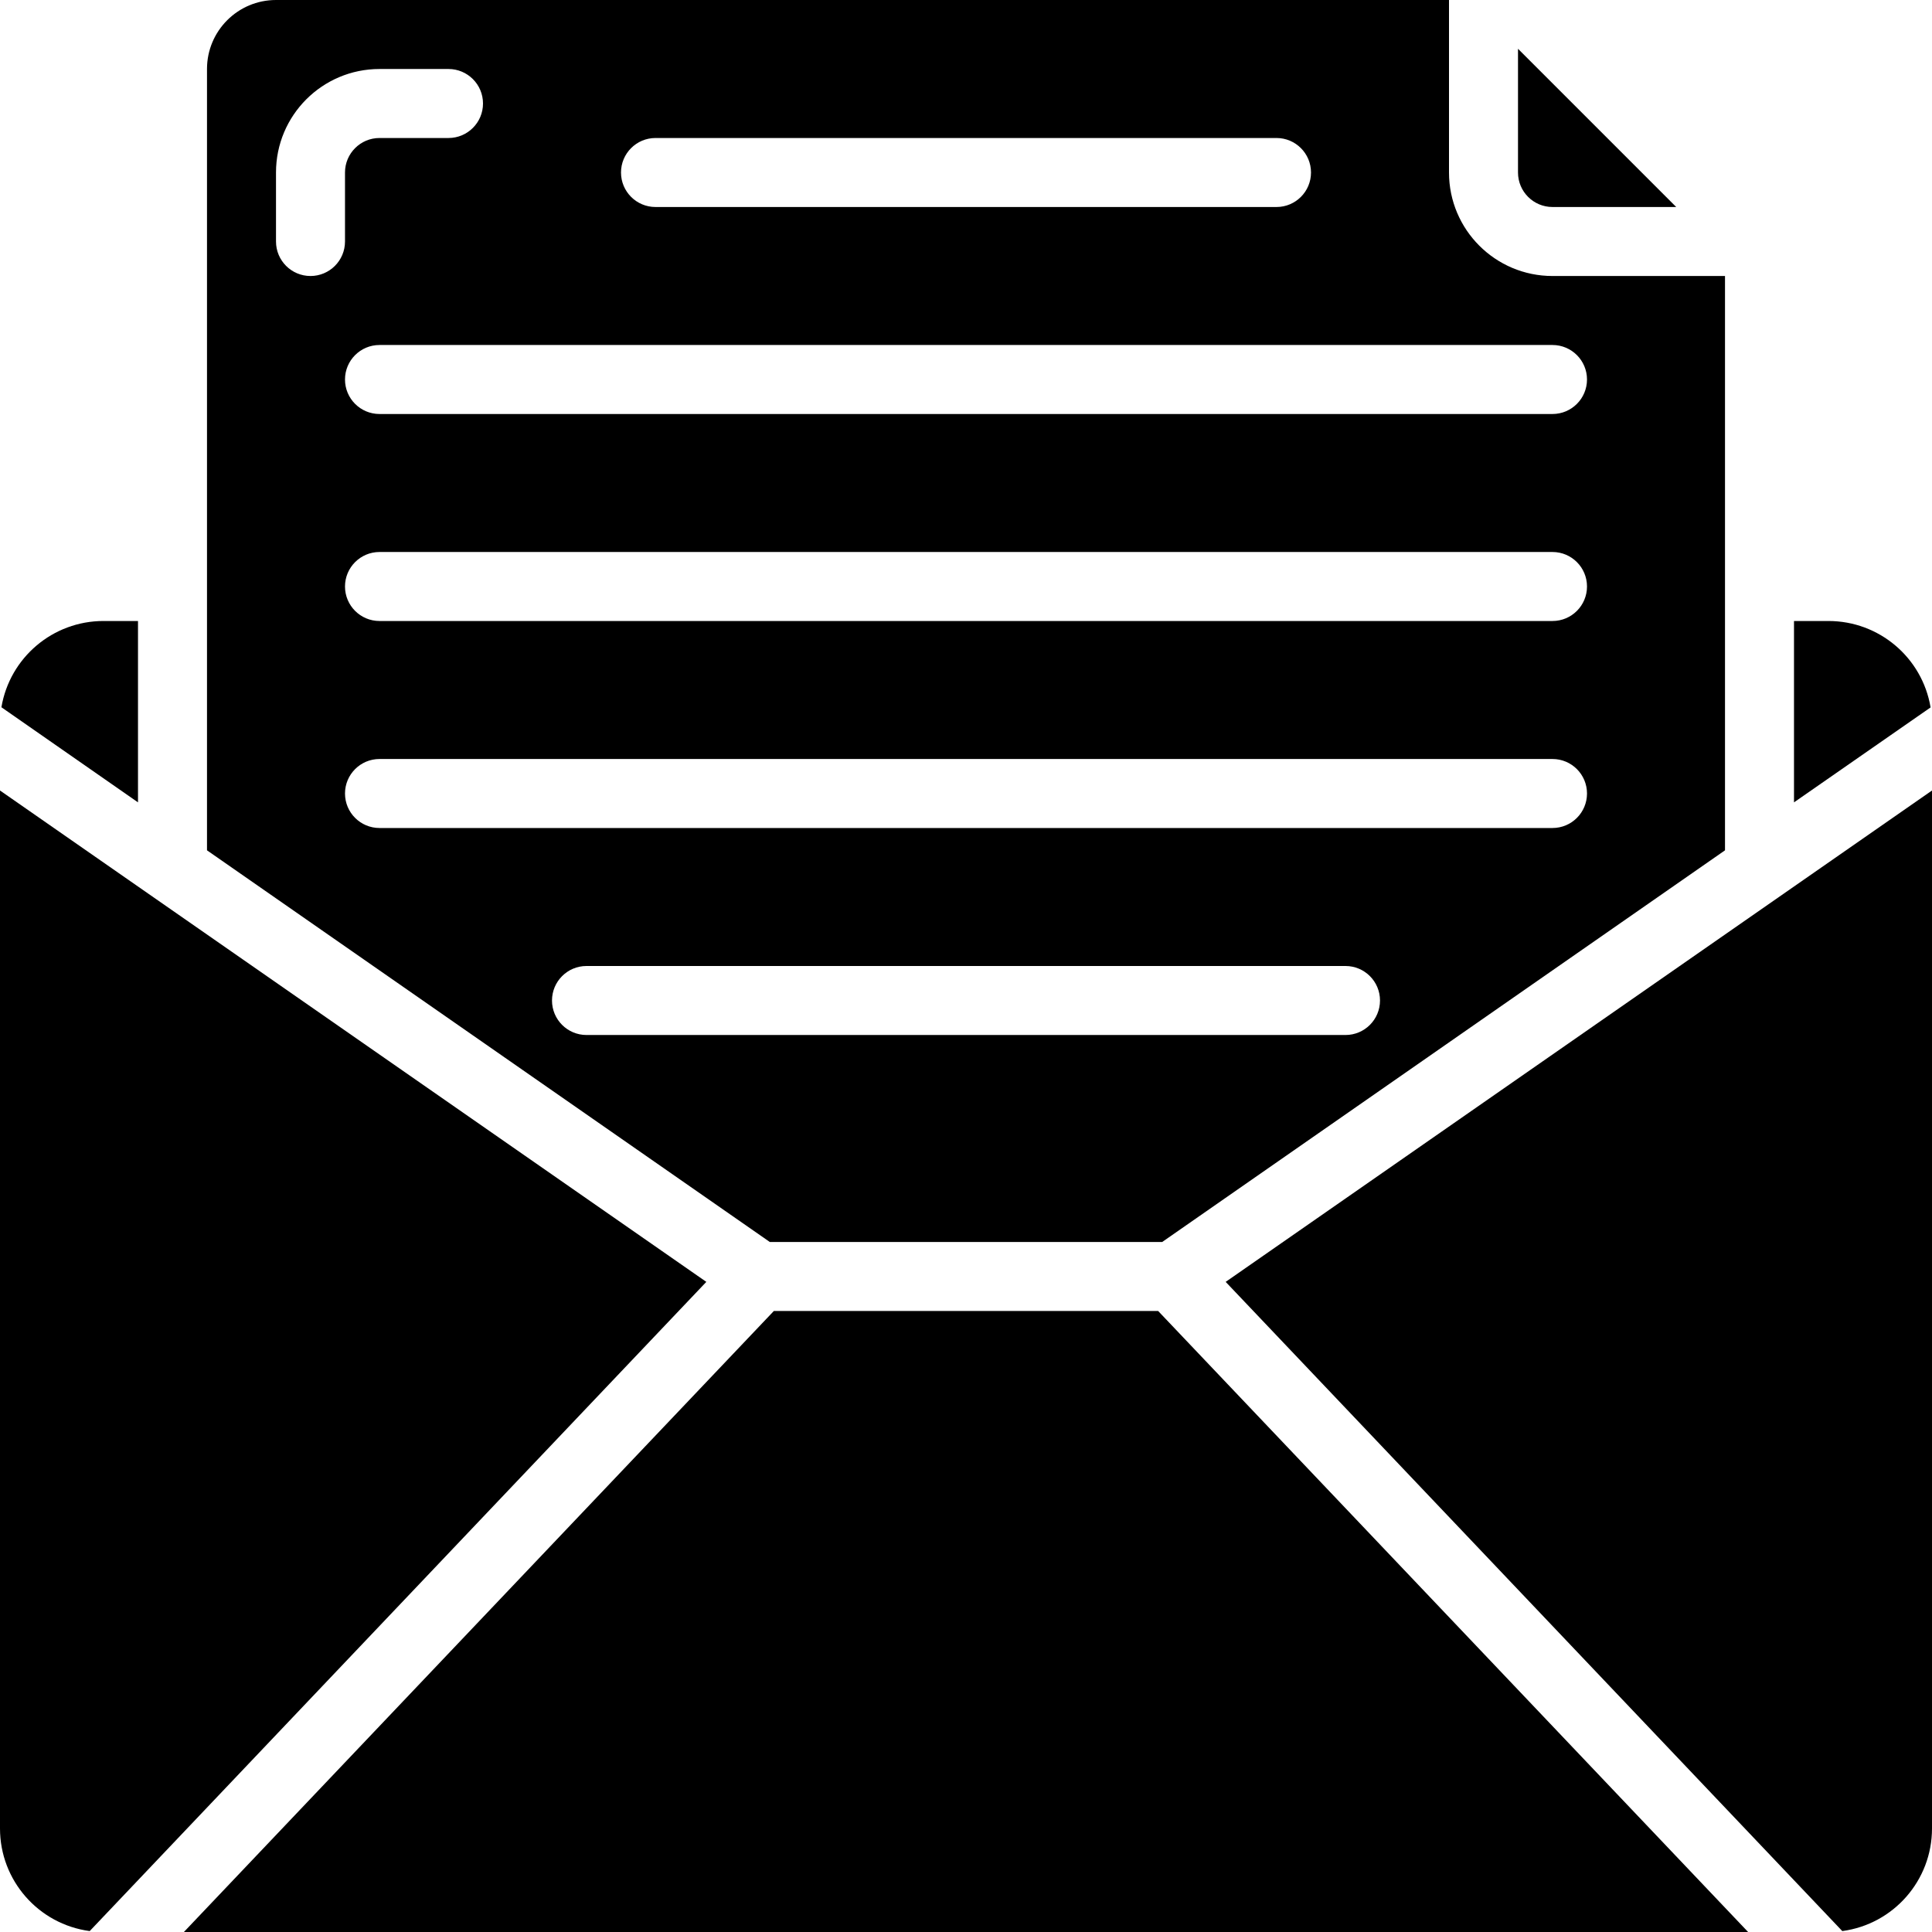<svg height="448pt" viewBox="0 0 448 448" width="448pt" xmlns="http://www.w3.org/2000/svg"><path d="m32 144h-8c-11.715-.004-21.719 8.449-23.672 20l31.672 22.055zm0 0"/><path d="m269.488 288 130.512-90.824v-133.176h-40c-13.254 0-24-10.746-24-24v-40h-272c-8.836 0-16 7.164-16 16v181.176l130.512 90.824zm90.512-208c4.418 0 8 3.582 8 8s-3.582 8-8 8h-272c-4.418 0-8-3.582-8-8s3.582-8 8-8zm8 56c0 4.418-3.582 8-8 8h-272c-4.418 0-8-3.582-8-8s3.582-8 8-8h272c4.418 0 8 3.582 8 8zm-216-104h144c4.418 0 8 3.582 8 8s-3.582 8-8 8h-144c-4.418 0-8-3.582-8-8s3.582-8 8-8zm-80 32c-4.418 0-8-3.582-8-8v-16c0-13.254 10.746-24 24-24h16c4.418 0 8 3.582 8 8s-3.582 8-8 8h-16c-4.418 0-8 3.582-8 8v16c0 4.418-3.582 8-8 8zm8 120c0-4.418 3.582-8 8-8h272c4.418 0 8 3.582 8 8s-3.582 8-8 8h-272c-4.418 0-8-3.582-8-8zm48 48c0-4.418 3.582-8 8-8h176c4.418 0 8 3.582 8 8s-3.582 8-8 8h-176c-4.418 0-8-3.582-8-8zm0 0"/><path d="m360 48h28.688l-36.688-36.688v28.688c0 4.418 3.582 8 8 8zm0 0"/><path d="m0 183.305v240.695c0 12.016 8.891 22.184 20.801 23.785l142.984-150.539zm0 0"/><path d="m179.441 304-136.801 144h362.719l-136.801-144zm0 0"/><path d="m427.199 447.785c11.91-1.602 20.801-11.77 20.801-23.785v-240.695l-163.785 113.941zm0 0"/><path d="m424 144h-8v42.055l31.672-22.016c-1.934-11.566-11.945-20.039-23.672-20.039zm0 0"/></svg>
